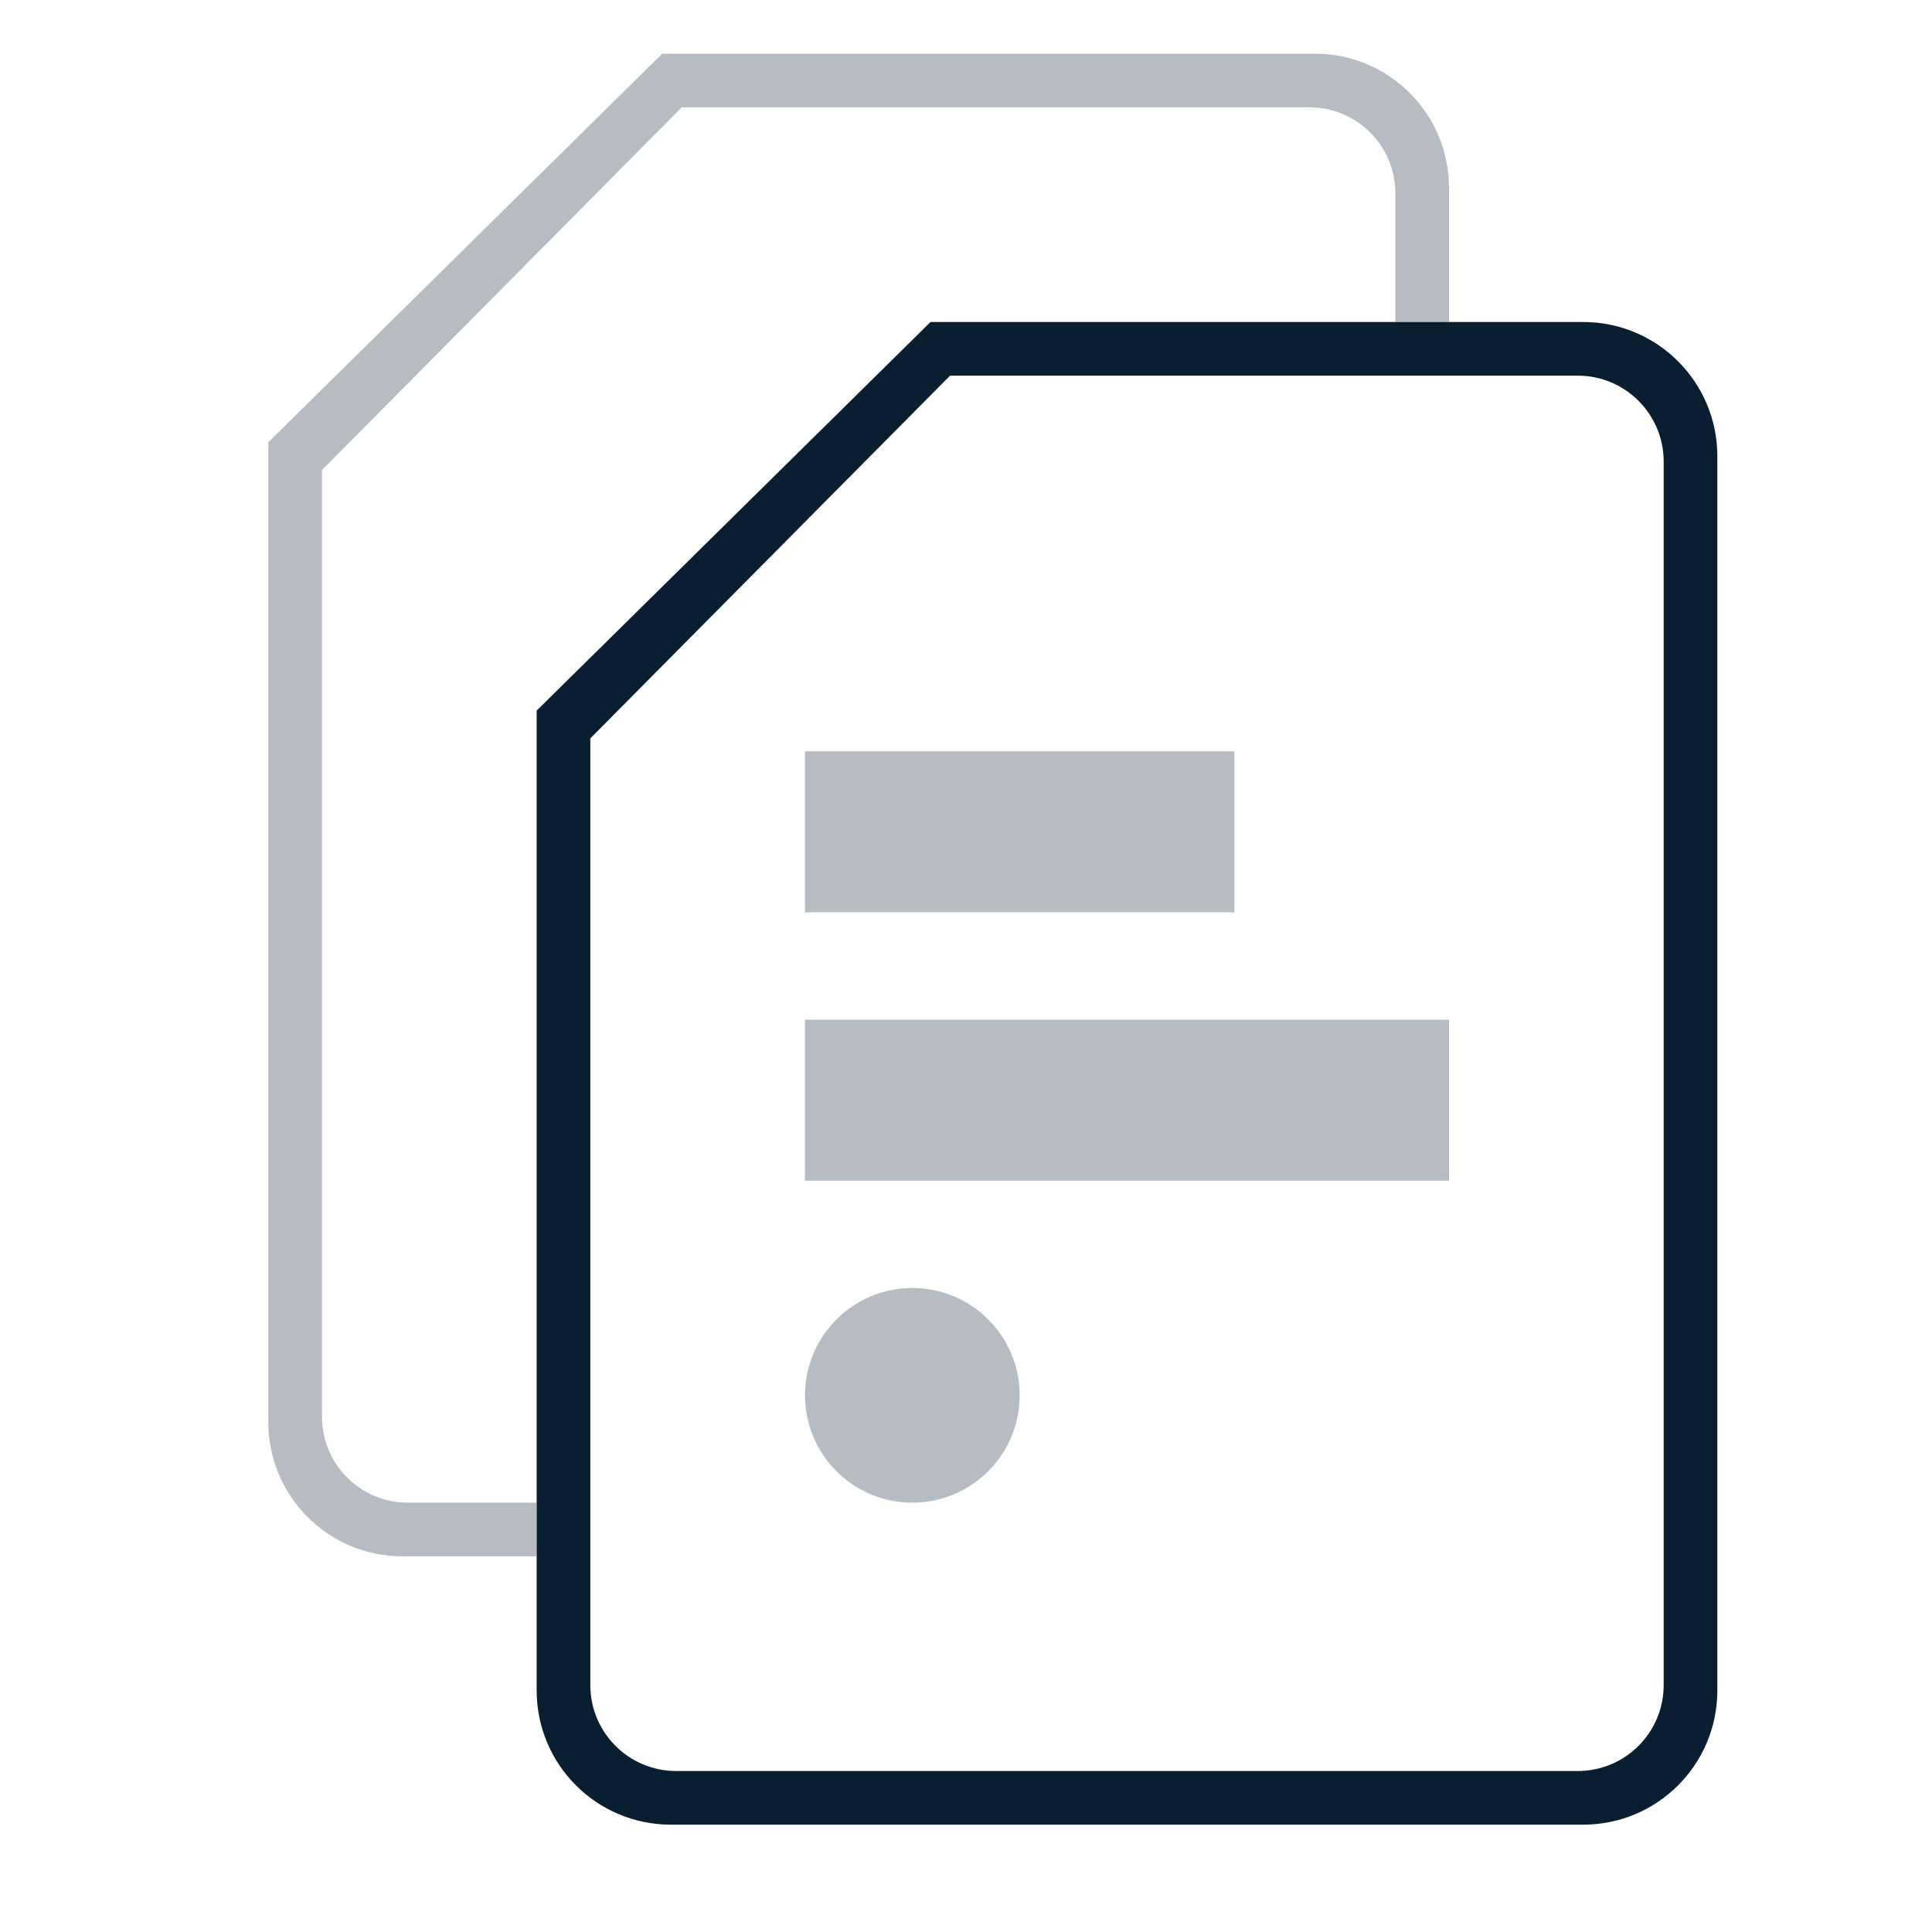 <svg width="36px" height="36px" viewBox="0 0 36 36" version="1.1" xmlns="http://www.w3.org/2000/svg"><g transform="translate(1, 0)" stroke="none" stroke-width="1" fill="none" fill-rule="evenodd"><rect x="0" y="0" width="36" height="36"/><path d="M9,13.241 L16.339,6 L28.5,6 C29.881,6 31,7.119 31,8.5 L31,31.5 C31,32.881 29.881,34 28.5,34 L11.5,34 C10.119,34 9,32.881 9,31.5 L9,13.241 Z M10,13.758 L10,31.4 C10,32.284 10.716,33 11.6,33 L28.4,33 C29.284,33 30,32.284 30,31.4 L30,8.6 C30,7.716 29.284,7 28.4,7 L16.703,7 L10,13.758 Z" fill="#0A1E32"/><path d="M26,6 L25,6 L25,3.6 C25,2.716 24.284,2 23.4,2 L11.703,2 L5,8.758 L5,26.4 C5,27.284 5.716,28 6.6,28 L9,28 L9,29 L6.5,29 C5.119,29 4,27.881 4,26.5 L4,8.241 L11.339,1 L23.5,1 C24.881,1 26,2.119 26,3.5 L26,6 Z" fill="#0A1E32" opacity="0.3"/><rect fill="#0A1E32" opacity="0.3" x="14" y="14" width="8" height="3"/><rect fill="#0A1E32" opacity="0.3" x="14" y="19" width="12" height="3"/><circle fill="#0A1E32" opacity="0.3" cx="16" cy="26" r="2"/></g></svg>